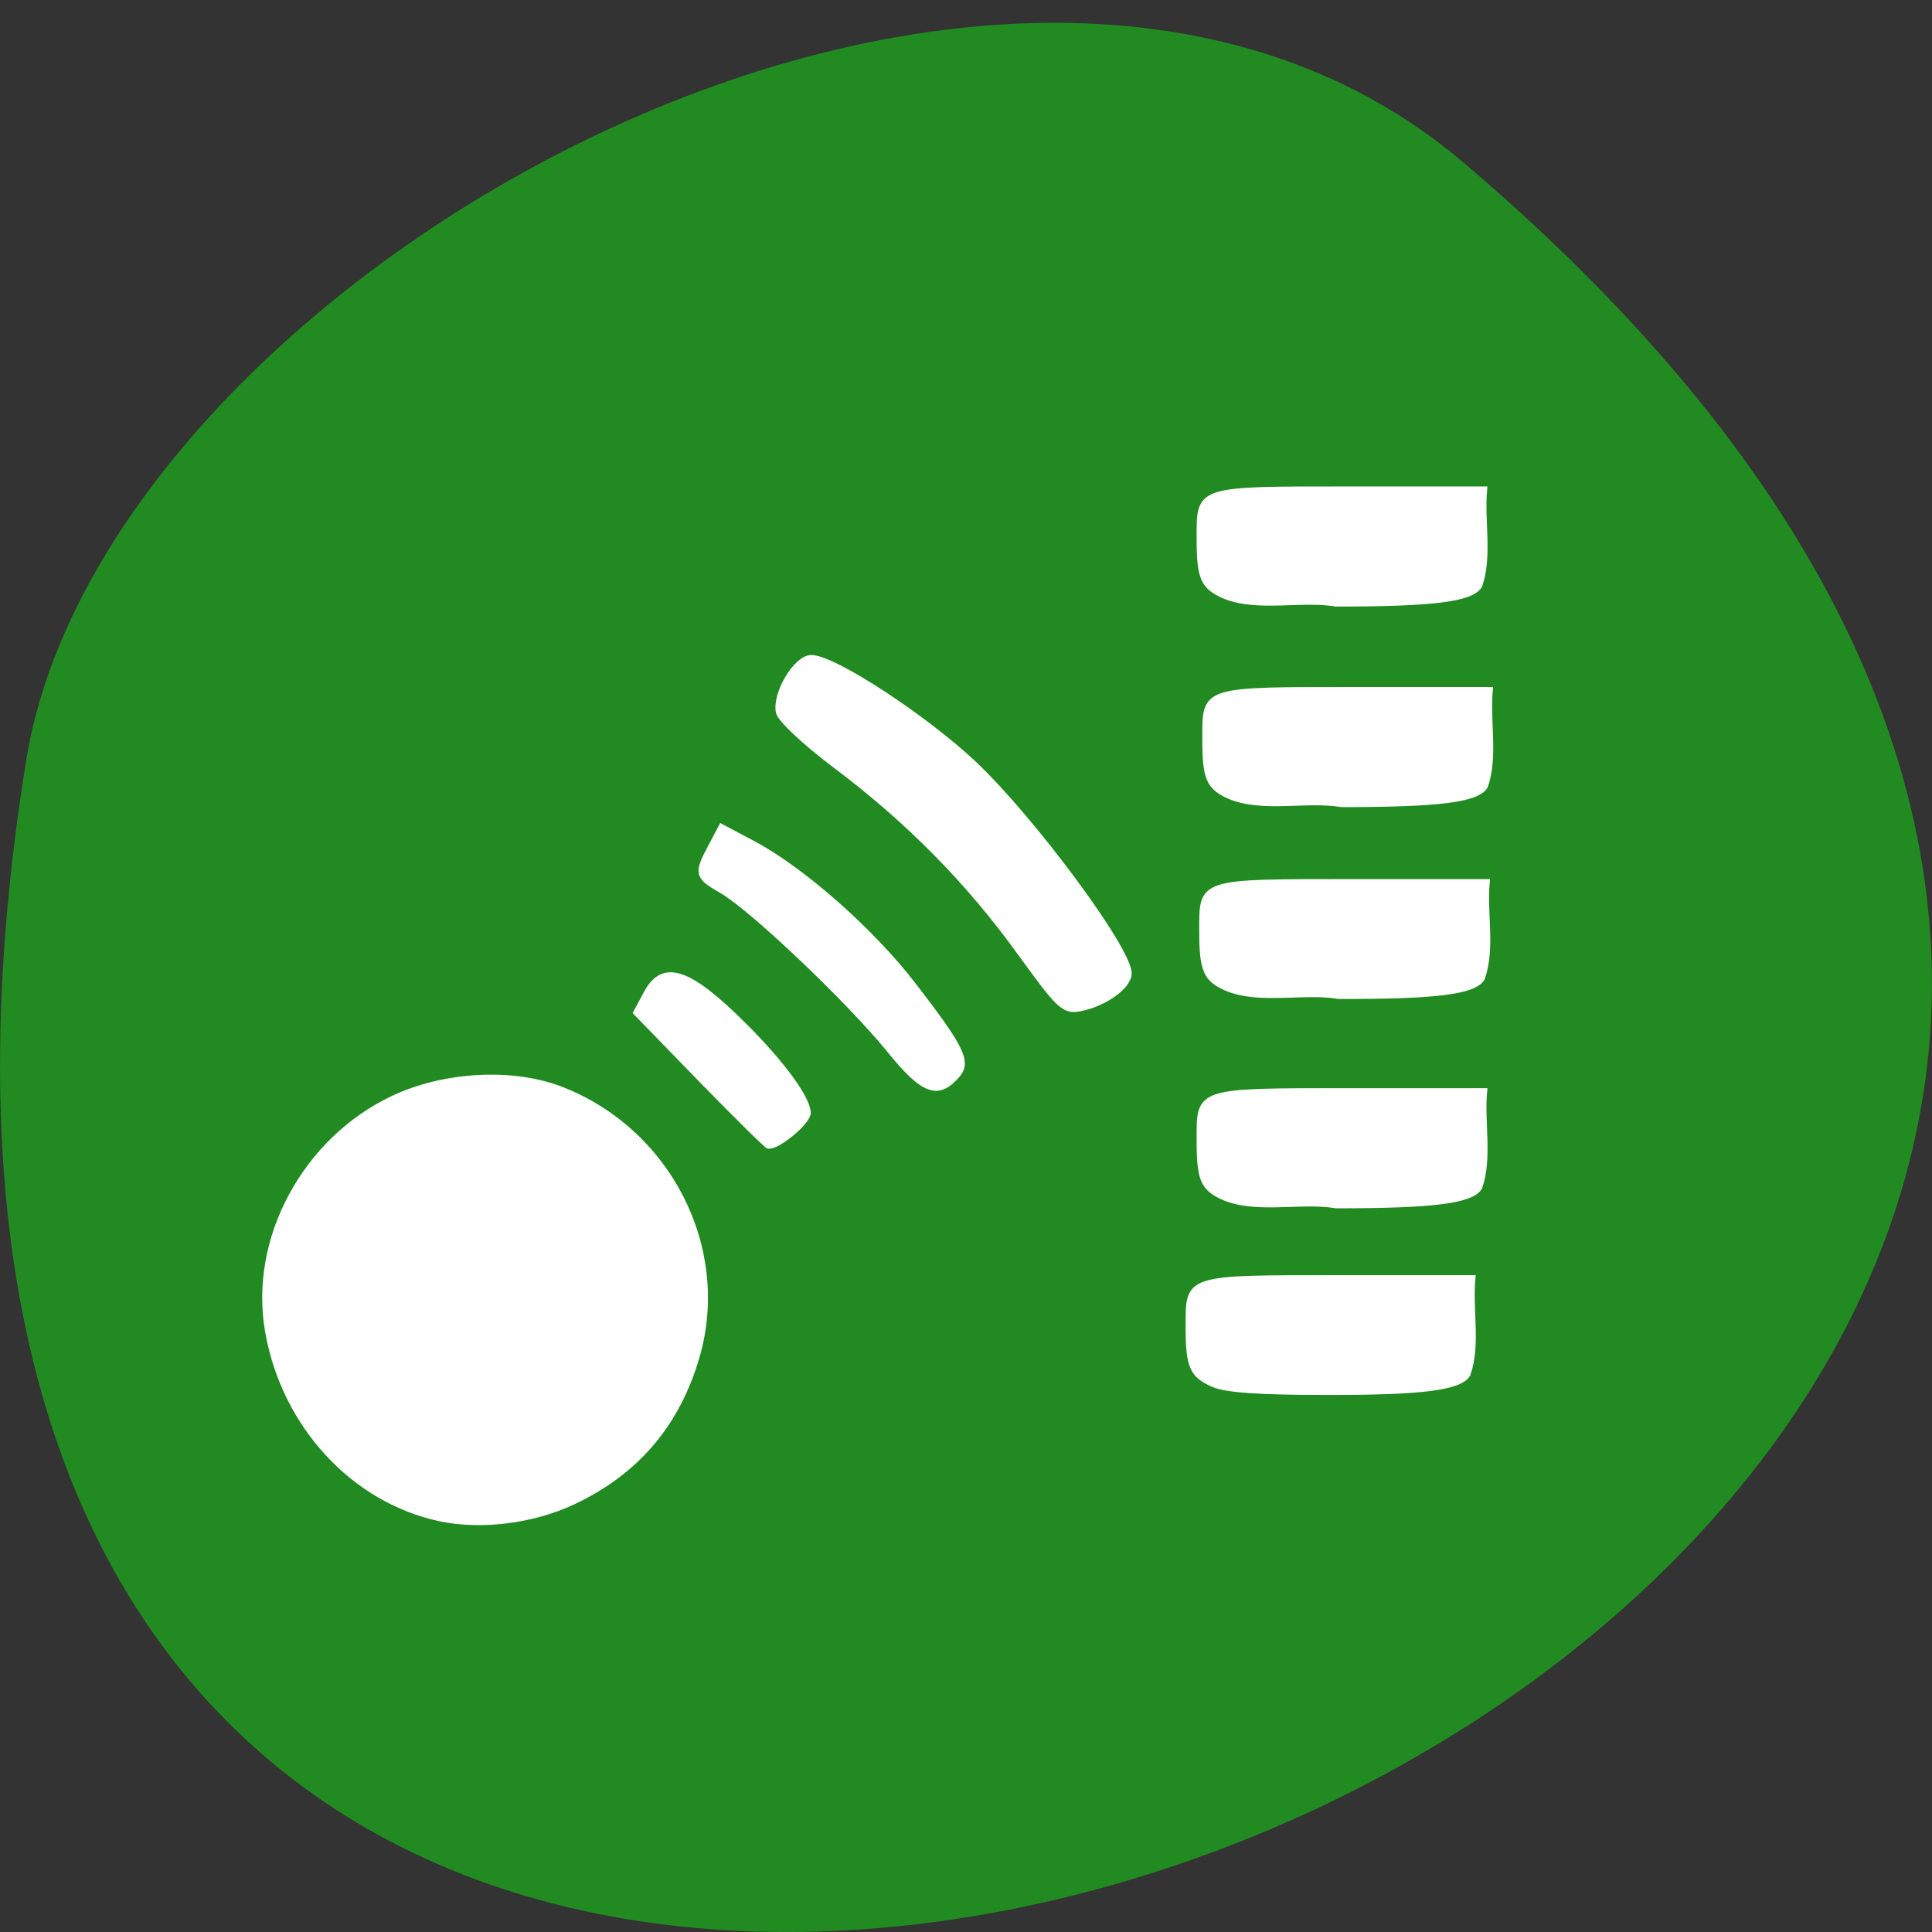 <svg xmlns="http://www.w3.org/2000/svg" viewBox="0 0 32 32"><rect x="0" y="0" width="32" height="32" fill="#333333" stroke="none"/><path d="m 24.23 2.684 c 28.16 23.891 -29.75 46.863 -23.797 9.914 c 1.305 -8.102 16.207 -16.352 23.797 -9.914" fill="#218b21"/><g fill="#fff" stroke="#fff"><path d="m 270.14 200.29 c -8.534 -11.727 -18.557 -21.785 -30.615 -30.755 c -4.972 -3.689 -9.2 -7.611 -9.396 -8.737 c -0.587 -3.03 2.897 -8.815 5.363 -8.815 c 3.68 0 18.792 9.786 26.974 17.436 c 9.709 9.126 25.564 30.33 25.564 34.25 c 0 2.097 -3.993 4.932 -8.06 5.708 c -2.584 0.505 -3.406 -0.272 -9.826 -9.09" transform="matrix(0.1 0 0 0.101 -10.111 -4.449)" stroke-width="1.035"/><g stroke-width="0.771" transform="matrix(0.122 0 0 0.123 0.006 0.531)"><path d="m 59.702 200.16 c -11.772 -2.485 -21.18 -12.618 -23.383 -25.24 c -2.175 -12.394 5.05 -25.713 17.02 -31.32 c 6.877 -3.218 16.06 -3.728 22.616 -1.274 c 14.651 5.544 22.839 21.348 18.617 35.941 c -2.655 9.145 -8.221 15.644 -16.858 19.659 c -5.374 2.517 -12.475 3.409 -18.01 2.23"/><path d="m 95.08 140.99 l -8.765 -8.953 l 1.375 -2.549 c 2.303 -4.301 5.758 -3.154 13.371 4.397 c 5.118 5.066 8.573 9.782 8.573 11.662 c 0 1.211 -4.126 4.62 -5.374 4.429 c -0.224 -0.032 -4.35 -4.078 -9.181 -8.985"/></g><path d="m 248.5 216.18 c -6.577 -8.04 -22.785 -23.3 -27.757 -26.13 c -4.071 -2.33 -4.189 -2.679 -1.84 -7.07 l 1.723 -3.223 l 5.246 2.757 c 8.221 4.349 19.692 14.407 26.543 23.261 c 7.83 10.06 9 12.388 7.243 14.446 c -3.171 3.689 -5.52 2.835 -11.157 -4.04" transform="matrix(0.1 0 0 0.101 -10.111 -4.449)" stroke-width="1.098"/><path d="m 164.69 182.09 c -2.879 -1.243 -3.391 -2.39 -3.391 -7.774 c 0 -6.659 -0.384 -6.532 20.504 -6.532 h 18.07 c -0.416 4.142 0.736 9.02 -0.672 12.968 c -1.12 1.784 -6.302 2.422 -19.385 2.39 c -8.957 0 -13.435 -0.319 -15.13 -1.051" transform="matrix(0.122 0 0 0.123 0.006 0.531)" stroke-width="0.771"/><g stroke-width="0.942" transform="matrix(0.1 0 0 0.101 -10.111 -4.449)"><path d="m 303.93 240.45 c -3.563 -1.553 -4.15 -2.951 -4.15 -9.475 c 0 -8.155 -0.509 -7.999 25.06 -7.999 h 22.12 c -0.509 5.087 0.9 10.99 -0.822 15.805 c -1.37 2.175 -7.712 2.951 -23.724 2.951 c -5.833 -0.971 -12.958 0.932 -18.478 -1.281"/><path d="m 304.36 206.12 c -3.523 -1.514 -4.15 -2.951 -4.15 -9.475 c 0 -8.116 -0.509 -7.961 25.06 -7.961 h 22.12 c -0.509 5.05 0.94 10.951 -0.822 15.805 c -1.37 2.175 -7.673 2.951 -23.724 2.912 c -5.833 -0.971 -12.958 0.932 -18.478 -1.281"/><path d="m 303.93 141.77 c -3.563 -1.553 -4.15 -2.951 -4.15 -9.475 c 0 -8.155 -0.509 -7.999 25.06 -7.999 h 22.12 c -0.509 5.087 0.9 10.99 -0.822 15.805 c -1.37 2.175 -7.712 2.951 -23.724 2.951 c -5.833 -0.971 -12.958 0.932 -18.478 -1.281"/><path d="m 304.87 174.66 c -3.563 -1.553 -4.15 -2.951 -4.15 -9.475 c 0 -8.155 -0.509 -7.999 25.06 -7.999 h 22.12 c -0.509 5.087 0.9 10.99 -0.822 15.805 c -1.37 2.175 -7.673 2.951 -23.724 2.951 c -5.833 -0.971 -12.958 0.932 -18.478 -1.281"/></g></g></svg>